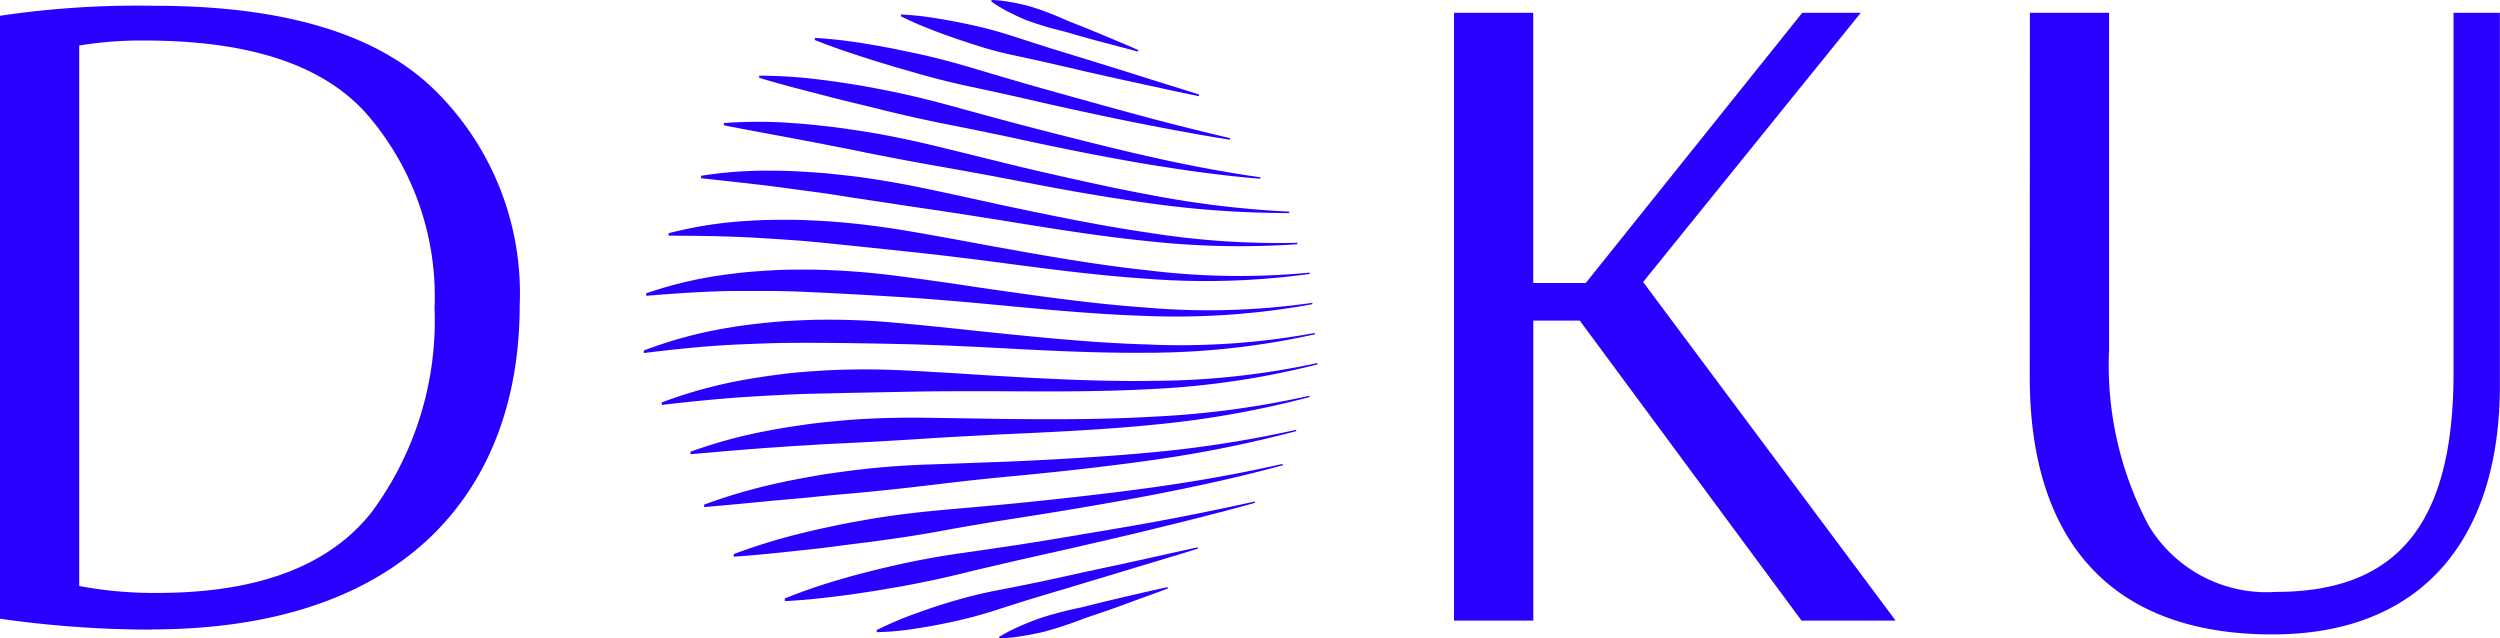 <svg xmlns="http://www.w3.org/2000/svg" width="100" height="25.533" viewbox="0 0 100 25.533">
  <g id="Group_5" data-name="Group 5" transform="translate(-65.979 -173.784)">
    <path id="Path_17" data-name="Path 17" d="M80.708,179.845c-1.742-2.019-4.711-3.008-8.948-3.008a15.227,15.227,0,0,0-2.613.2v21.618a16.1,16.1,0,0,0,3.128.278q6,0,8.552-3.207a12.893,12.893,0,0,0,2.534-8.2,11.129,11.129,0,0,0-2.653-7.681M72.037,200.4a42.668,42.668,0,0,1-6.058-.436V175.847a37.382,37.382,0,0,1,6.176-.4q7.722,0,11.166,3.326a11.392,11.392,0,0,1,3.445,8.671c0,7.206-4.395,12.948-14.729,12.948" transform="translate(0 -1.432)" fill="#2700ff"/>
    <path id="Path_18" data-name="Path 18" d="M483.931,189.732h-1.86v12H478.9V177.419h3.168v10.809h2.1l8.661-10.809h2.341l-8.707,10.769,10.1,13.542H492.8Z" transform="translate(-354.76 -3.123)" fill="#2700ff"/>
    <path id="Path_19" data-name="Path 19" d="M642.4,177.419h3.167v13.462a13.663,13.663,0,0,0,1.584,7.048,5.5,5.5,0,0,0,5.108,2.653c5.227,0,7.087-3.208,7.087-8.791V177.419H661.2v14.888c0,6.176-3.127,9.977-9.106,9.977-6.534,0-9.7-3.841-9.7-10.295Z" transform="translate(-495.225 -3.123)" fill="#2700ff"/>
    <g id="Group_4" data-name="Group 4" transform="translate(91.731 173.784)">
      <path id="Path_20" data-name="Path 20" d="M321.85,177.9a12.36,12.36,0,0,1,1.491.167c.5.08.992.177,1.489.289s.99.251,1.487.41.992.322,1.488.479l1.487.456,1.491.463c.993.317,1.988.621,2.983.936,0,.022,0,.046,0,.068-.991-.2-1.983-.425-2.975-.637-.5-.111-.994-.221-1.491-.333l-1.491-.347c-.5-.112-.994-.222-1.49-.327s-.995-.24-1.493-.4-.995-.328-1.492-.514-.993-.39-1.488-.636c0-.028,0-.053,0-.078" transform="translate(-311.56 -177.321)" fill="#2700ff"/>
      <path id="Path_21" data-name="Path 21" d="M297.409,184.546a19.172,19.172,0,0,1,2.08.242c.347.052.693.122,1.039.185l1.036.217c.691.153,1.381.335,2.072.54s1.38.411,2.071.611,1.383.392,2.073.584,1.383.387,2.076.573c1.383.382,2.768.731,4.154,1.057,0,.022,0,.043,0,.065-1.381-.219-2.763-.484-4.147-.759q-1.038-.214-2.076-.44t-2.078-.469q-1.039-.234-2.078-.454t-2.079-.517l-1.039-.3c-.346-.108-.692-.207-1.038-.322-.691-.22-1.382-.452-2.071-.727,0-.028,0-.056,0-.085" transform="translate(-290.561 -183.03)" fill="#2700ff"/>
      <path id="Path_22" data-name="Path 22" d="M281.681,195.275a19.3,19.3,0,0,1,2.512.171c.417.047.835.117,1.251.18s.835.149,1.252.227c.835.164,1.667.364,2.5.59s1.666.457,2.5.68,1.668.436,2.5.646,1.67.418,2.5.61c1.67.393,3.341.722,5.015.96l0,.06c-1.667-.136-3.337-.379-5.008-.665q-1.253-.22-2.506-.472t-2.508-.528c-.836-.175-1.673-.349-2.509-.513s-1.674-.354-2.51-.557c-.419-.106-.836-.208-1.254-.308s-.835-.206-1.252-.316c-.835-.214-1.669-.428-2.5-.679,0-.03,0-.059,0-.089" transform="translate(-277.048 -192.248)" fill="#2700ff"/>
      <path id="Path_23" data-name="Path 23" d="M271.572,208.411a18.067,18.067,0,0,1,2.833.008c.471.028.941.084,1.414.137s.94.129,1.412.2c.939.152,1.88.35,2.821.578s1.88.462,2.822.694,1.882.445,2.824.654,1.882.41,2.824.584a39.534,39.534,0,0,0,5.656.688c0,.019,0,.038,0,.056a40.159,40.159,0,0,1-5.648-.4c-.943-.129-1.886-.28-2.828-.444s-1.886-.348-2.829-.529-1.887-.351-2.831-.517-1.888-.347-2.831-.534q-.708-.15-1.415-.281c-.471-.1-.941-.18-1.412-.272-.942-.179-1.881-.347-2.82-.533,0-.031,0-.063,0-.094" transform="translate(-268.361 -203.488)" fill="#2700ff"/>
      <path id="Path_24" data-name="Path 24" d="M265.107,222.453a16.9,16.9,0,0,1,2.99-.2c.5,0,.994.032,1.49.063s.993.089,1.49.144c.992.121,1.983.294,2.975.5s1.984.427,2.976.644c1.986.422,3.973.835,5.958,1.125a32.942,32.942,0,0,0,5.965.406c0,.019,0,.038,0,.057a33.716,33.716,0,0,1-5.959-.121c-1.987-.2-3.977-.524-5.967-.849-.994-.157-1.99-.315-2.985-.46s-1.991-.3-2.986-.449c-.5-.082-.995-.157-1.492-.223s-.994-.134-1.49-.2c-.993-.125-1.985-.229-2.974-.338,0-.034,0-.065,0-.1" transform="translate(-262.807 -215.423)" fill="#2700ff"/>
      <path id="Path_25" data-name="Path 25" d="M255.934,236.727a16.354,16.354,0,0,1,3.213-.493c.535-.038,1.069-.04,1.6-.04s1.068.03,1.6.064c1.066.073,2.133.212,3.2.393s2.132.38,3.2.578c2.133.386,4.268.768,6.4.993a29.526,29.526,0,0,0,6.414.084c0,.018,0,.037,0,.054a30.531,30.531,0,0,1-6.406.2c-2.137-.139-4.275-.428-6.415-.71-1.071-.136-2.14-.268-3.211-.38s-2.14-.227-3.21-.333c-.534-.057-1.07-.105-1.6-.141s-1.069-.071-1.6-.1c-1.067-.051-2.133-.064-3.2-.067,0-.033,0-.067,0-.1" transform="translate(-254.926 -227.402)" fill="#2700ff"/>
      <path id="Path_26" data-name="Path 26" d="M249.511,251.291a16.29,16.29,0,0,1,3.34-.768c.556-.077,1.111-.116,1.666-.149s1.109-.033,1.664-.029a29.985,29.985,0,0,1,3.325.248c1.108.14,2.217.3,3.325.469,2.217.319,4.436.643,6.654.8a29.148,29.148,0,0,0,6.665-.189c0,.018,0,.037,0,.055a30.227,30.227,0,0,1-6.657.469c-2.221-.069-4.443-.3-6.666-.506-1.112-.1-2.224-.193-3.336-.261s-2.224-.132-3.336-.181c-.556-.029-1.111-.047-1.666-.049s-1.11,0-1.664,0c-1.109.024-2.218.1-3.321.192,0-.035,0-.069,0-.1" transform="translate(-249.408 -239.56)" fill="#2700ff"/>
      <path id="Path_27" data-name="Path 27" d="M248.807,265.8a17.217,17.217,0,0,1,3.364-.907c.56-.1,1.119-.162,1.679-.218s1.118-.078,1.677-.1a29.673,29.673,0,0,1,3.35.115c1.115.1,2.232.216,3.349.337,2.234.23,4.469.465,6.705.531a29.617,29.617,0,0,0,6.712-.46c0,.018,0,.037.006.054a30.975,30.975,0,0,1-6.706.738c-2.238.021-4.477-.113-6.717-.23-1.12-.053-2.24-.1-3.361-.123s-2.24-.041-3.361-.044c-.56,0-1.12,0-1.68.018s-1.117.041-1.676.069c-1.117.067-2.233.182-3.346.322,0-.033,0-.069,0-.1" transform="translate(-248.803 -251.78)" fill="#2700ff"/>
      <path id="Path_28" data-name="Path 28" d="M253.948,278.448a18.474,18.474,0,0,1,3.285-.9c.548-.1,1.094-.175,1.639-.243s1.091-.1,1.637-.135a31.652,31.652,0,0,1,3.271.008c1.09.054,2.181.125,3.272.195,2.182.129,4.366.251,6.55.215a31.425,31.425,0,0,0,6.557-.711c0,.018,0,.037,0,.055a33.1,33.1,0,0,1-6.55.981c-2.185.123-4.372.1-6.56.089-1.094,0-2.188,0-3.282.023s-2.19.04-3.282.068c-.547.008-1.093.025-1.639.053s-1.094.058-1.639.092c-1.092.076-2.182.188-3.269.314,0-.034,0-.068,0-.1" transform="translate(-253.219 -262.355)" fill="#2700ff"/>
      <path id="Path_29" data-name="Path 29" d="M262.124,288.384a19.872,19.872,0,0,1,3.1-.839c.516-.1,1.03-.177,1.547-.25s1.03-.119,1.546-.165c1.03-.085,2.059-.111,3.089-.1s2.057.03,3.089.046c2.061.022,4.121.03,6.183-.092a36.153,36.153,0,0,0,6.191-.835c0,.018,0,.036,0,.055a38.61,38.61,0,0,1-6.183,1.1c-2.064.206-4.128.3-6.193.393-1.033.054-2.066.106-3.1.174s-2.066.126-3.1.177q-.774.033-1.548.085c-.516.025-1.031.068-1.547.1-1.03.074-2.059.168-3.085.254,0-.034,0-.068,0-.1" transform="translate(-260.244 -270.32)" fill="#2700ff"/>
      <path id="Path_30" data-name="Path 30" d="M265.976,298.819a21.665,21.665,0,0,1,2.967-.862c.493-.114.987-.2,1.48-.288s.986-.151,1.478-.216c.985-.123,1.97-.2,2.955-.234s1.969-.071,2.955-.107,1.972-.089,2.956-.148,1.972-.127,2.96-.22a45.744,45.744,0,0,0,5.922-.916c0,.018,0,.036,0,.054a49.6,49.6,0,0,1-5.916,1.18c-.987.139-1.973.259-2.962.369s-1.974.206-2.962.3-1.976.212-2.964.33-1.977.22-2.966.312c-.493.04-.987.085-1.48.136s-.987.094-1.48.136c-.986.093-1.971.192-2.952.273,0-.034,0-.068,0-.1" transform="translate(-263.554 -278.636)" fill="#2700ff"/>
      <path id="Path_31" data-name="Path 31" d="M274.378,309.117a23.608,23.608,0,0,1,2.75-.842c.458-.118.915-.211,1.373-.309s.913-.173,1.37-.255c.913-.152,1.827-.262,2.74-.346s1.827-.159,2.741-.247,1.827-.186,2.741-.289,1.828-.212,2.743-.338c1.83-.246,3.66-.565,5.492-.979,0,.019,0,.037,0,.055-1.827.5-3.656.889-5.484,1.239-.916.172-1.83.332-2.745.487s-1.832.3-2.747.443-1.833.3-2.748.469-1.833.3-2.749.424c-.458.057-.917.113-1.374.174s-.915.115-1.372.161c-.914.1-1.829.2-2.738.258,0-.034,0-.069,0-.1" transform="translate(-270.773 -286.956)" fill="#2700ff"/>
      <path id="Path_32" data-name="Path 32" d="M288.92,320.076a22.508,22.508,0,0,1,2.356-.8c.39-.118.782-.213,1.174-.314s.782-.184,1.172-.274c.784-.171,1.564-.307,2.346-.42s1.564-.222,2.346-.344,1.564-.25,2.346-.383,1.566-.262,2.349-.4c1.565-.276,3.132-.592,4.7-.938,0,.02,0,.037,0,.056-1.564.435-3.129.818-4.7,1.2q-1.174.277-2.35.548l-2.352.53c-.784.181-1.567.362-2.352.555s-1.568.355-2.353.5l-1.175.2c-.392.057-.783.122-1.174.17-.783.1-1.565.191-2.345.225,0-.033,0-.067,0-.1" transform="translate(-283.267 -296.143)" fill="#2700ff"/>
      <path id="Path_33" data-name="Path 33" d="M315.049,332.49a14.707,14.707,0,0,1,1.607-.678q.8-.29,1.6-.52c.534-.154,1.068-.28,1.6-.384s1.069-.207,1.6-.318,1.07-.231,1.6-.348,1.069-.23,1.605-.347c1.072-.229,2.142-.473,3.214-.708,0,.019,0,.038,0,.057-1.068.33-2.138.645-3.207.972-.534.161-1.07.321-1.605.483s-1.071.319-1.606.48-1.072.333-1.609.507-1.071.32-1.607.441-1.072.225-1.607.306a11.413,11.413,0,0,1-1.6.15c0-.031,0-.063,0-.094" transform="translate(-305.716 -307.296)" fill="#2700ff"/>
      <path id="Path_34" data-name="Path 34" d="M347.49,173.784a5.133,5.133,0,0,1,.789.09c.257.046.512.1.761.171a11.85,11.85,0,0,1,1.449.555q.723.283,1.438.581c.478.2.958.4,1.433.609l-.019.054c-.5-.125-1-.264-1.5-.394s-1-.277-1.5-.421a12.206,12.206,0,0,1-1.486-.447c-.239-.1-.475-.209-.706-.33a5.207,5.207,0,0,1-.678-.412Z" transform="translate(-333.574 -173.784)" fill="#2700ff"/>
      <path id="Path_35" data-name="Path 35" d="M349.675,342.511a6.651,6.651,0,0,1,.794-.412c.268-.123.543-.227.818-.33a15.46,15.46,0,0,1,1.7-.444q.852-.215,1.709-.417c.572-.13,1.143-.268,1.717-.39l.016.053c-.549.21-1.1.4-1.653.608s-1.106.391-1.66.579a15.769,15.769,0,0,1-1.669.552c-.286.065-.574.125-.866.168a6.392,6.392,0,0,1-.891.086Z" transform="translate(-335.466 -317.033)" fill="#2700ff"/>
    </g>
  </g>
</svg>
